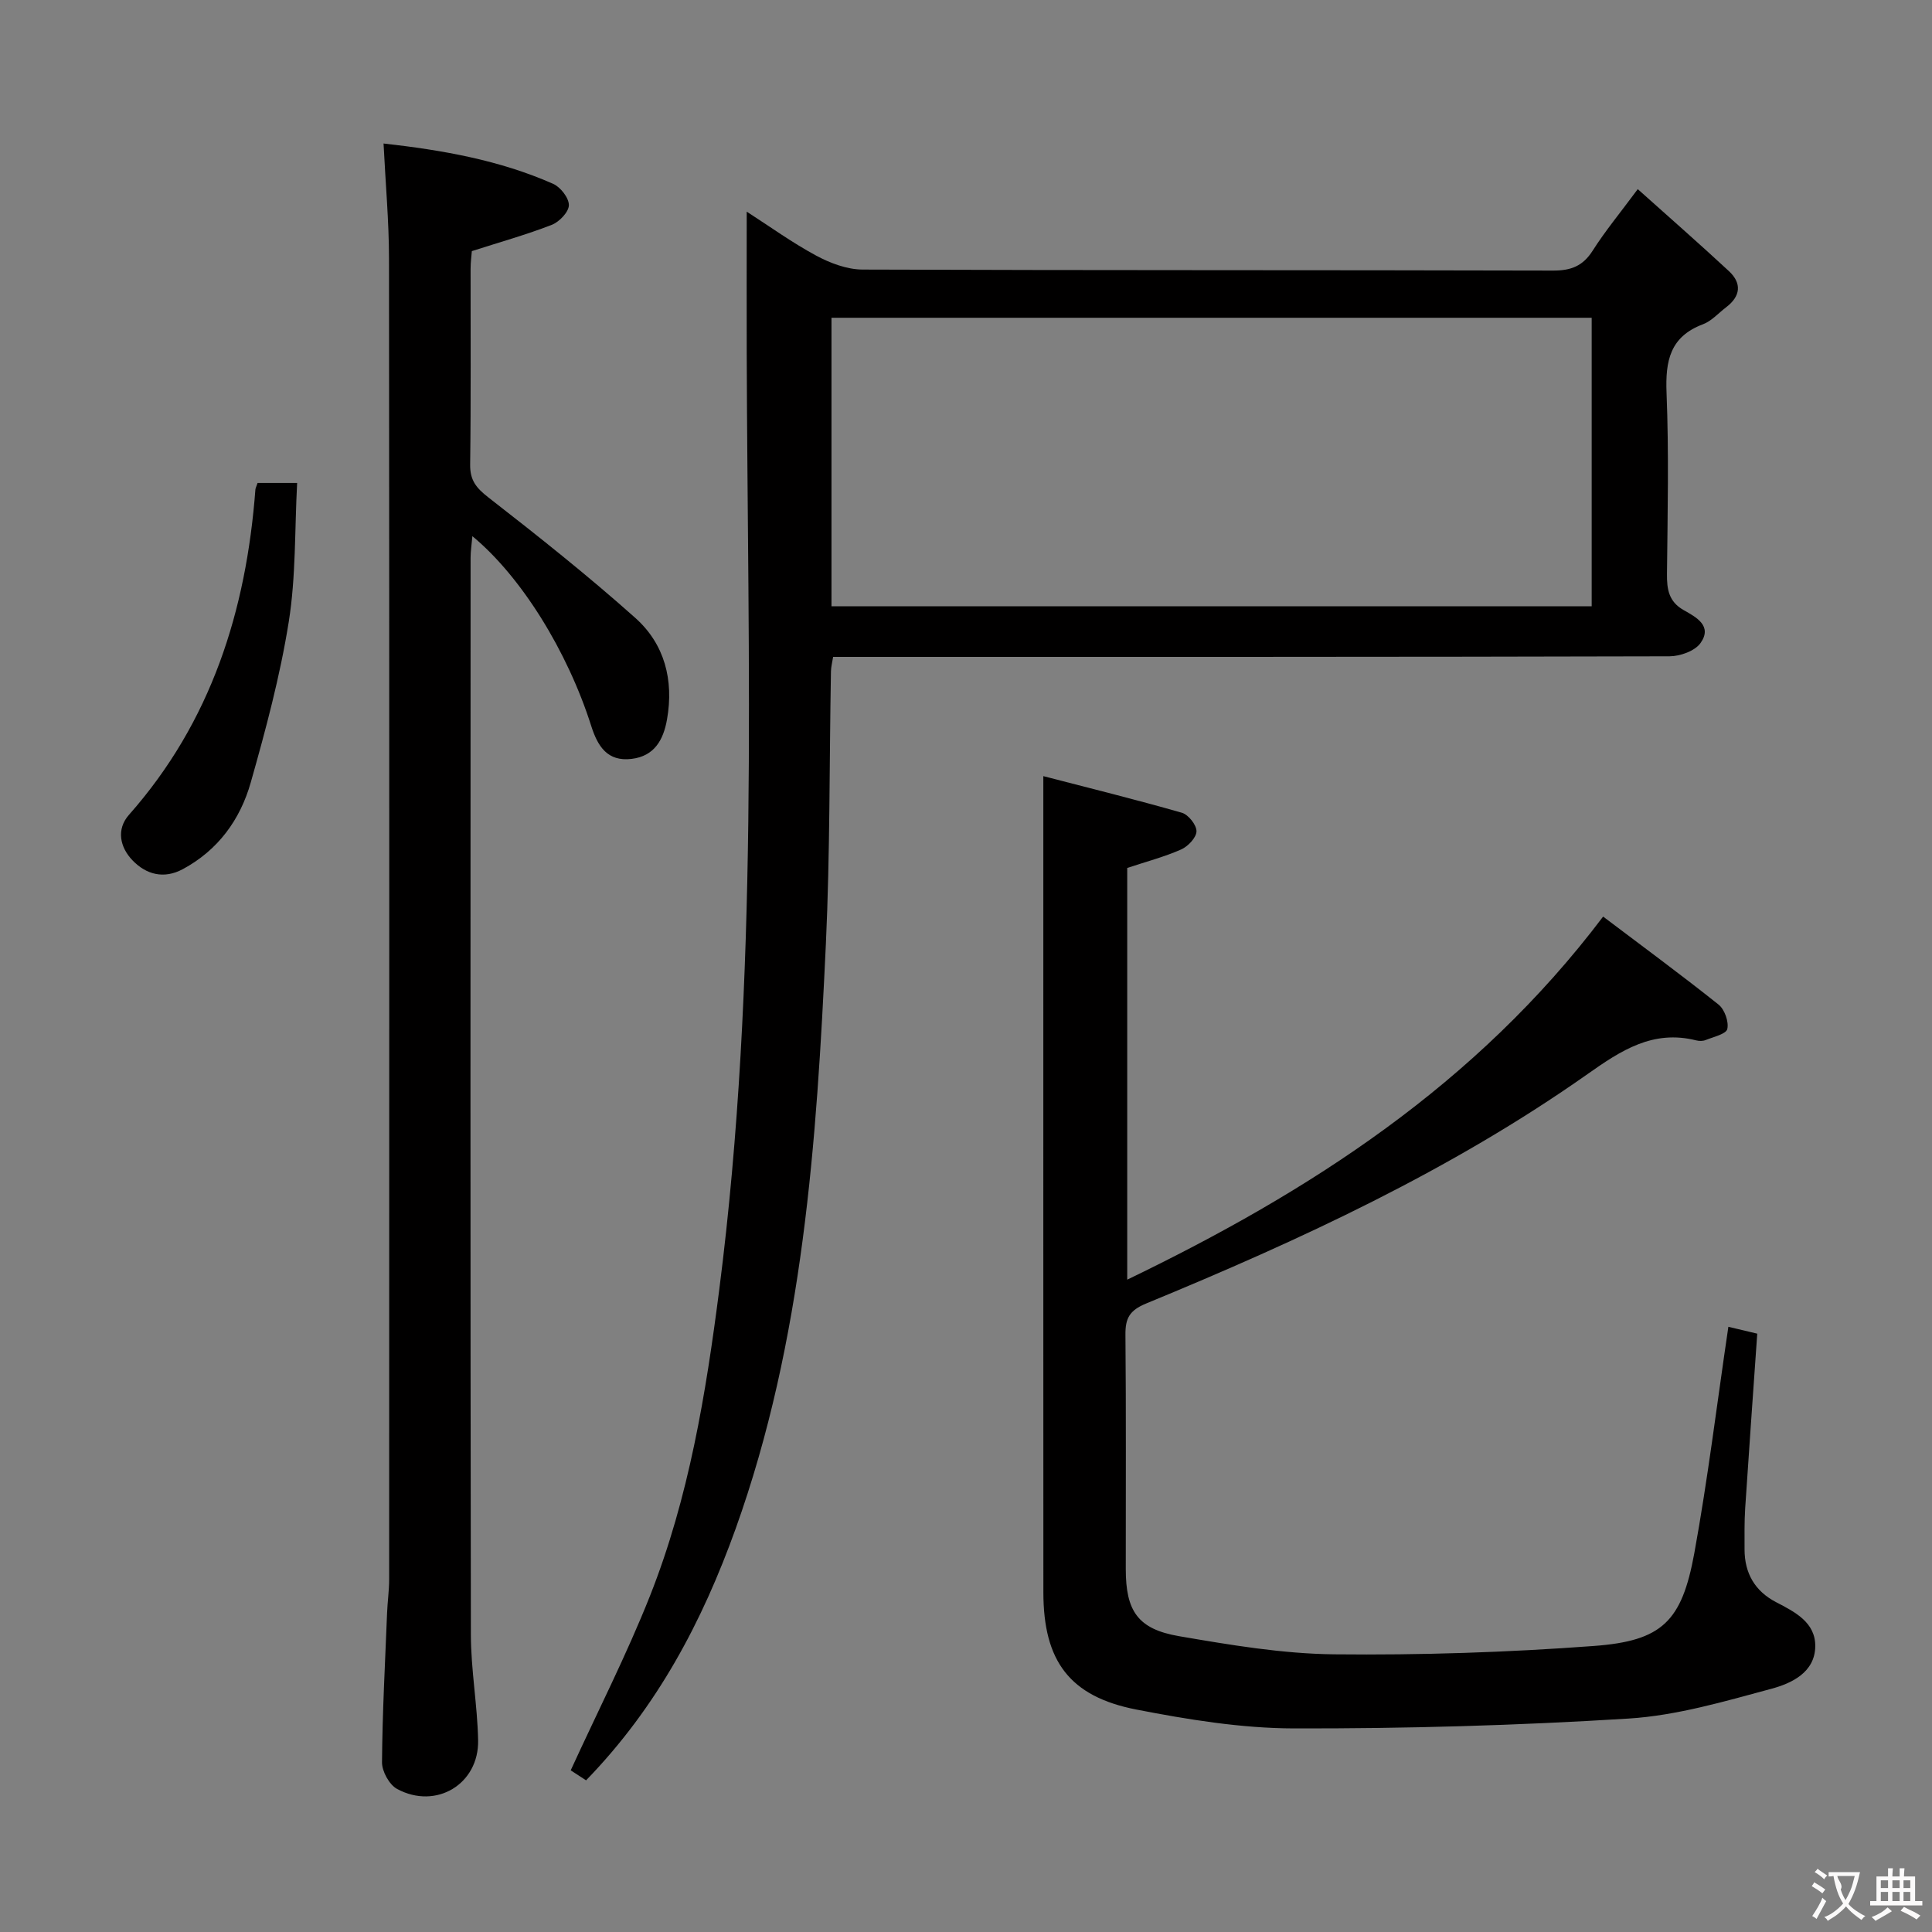 <svg enable-background="new 0 0 400 400" viewBox="0 0 400 400" xmlns="http://www.w3.org/2000/svg"><rect x="0" y="0" width="400" height="400" fill="#808080" stroke="none"/><g fill="#010000"><path d="m121.34 368.6c-1.35-.88-2.53-1.65-3.18-2.07 5.64-12.32 11.61-24 16.42-36.14 8.05-20.34 11.57-41.82 14.34-63.43 8.26-64.48 5.87-129.26 5.68-193.99-.03-9.47 0-18.94 0-29.15 4.72 3.03 9.35 6.39 14.34 9.08 2.91 1.57 6.4 2.89 9.63 2.91 47.66.18 95.31.08 142.97.21 3.74.01 6.18-.94 8.21-4.13 2.58-4.06 5.67-7.79 9.33-12.73 6.42 5.75 12.73 11.27 18.87 16.97 2.72 2.53 2.43 5.21-.58 7.49-1.59 1.21-3.01 2.85-4.8 3.52-6.82 2.57-7.79 7.58-7.53 14.18.5 12.48.22 24.99.09 37.49-.04 3.22.38 5.78 3.48 7.52 2.57 1.45 5.98 3.26 3.47 6.8-1.16 1.65-4.22 2.74-6.42 2.75-55.99.15-111.98.12-167.96.12-1.65 0-3.3 0-5.21 0-.18 1.13-.43 2.06-.45 3-.34 18.81-.18 37.64-1.05 56.42-1.92 41.01-4.66 81.95-18.7 121.13-6.88 19.12-16.15 36.8-30.95 52.05zm50.81-243.07h157.39c0-20.02 0-39.74 0-59.74-52.57 0-104.91 0-157.39 0z"/><path d="m357.84 274.7c2.02.48 4.05.96 5.98 1.42-.86 12.33-1.72 24.24-2.5 36.16-.18 2.82-.13 5.66-.13 8.49 0 4.94 2.13 8.65 6.53 10.94 3.92 2.04 8.18 4.19 8.11 9.17-.08 5.39-4.92 7.64-9.07 8.76-9.73 2.62-19.64 5.55-29.6 6.17-23.06 1.44-46.2 2.09-69.3 2.04-10.87-.03-21.85-1.82-32.56-3.9-13.89-2.7-19.27-10.08-19.28-24.26-.02-49.15-.01-98.31-.01-147.46 0-6.93 0-13.87 0-21.54 9.29 2.41 19.04 4.82 28.68 7.58 1.35.39 3.05 2.53 3.03 3.84s-1.76 3.13-3.17 3.76c-3.48 1.54-7.2 2.51-11.17 3.83v85.24c37.79-18.23 72.23-40.37 98.53-75.17 7.92 5.99 16.03 11.95 23.9 18.22 1.25 1 2.15 3.54 1.81 5.05-.24 1.05-2.85 1.63-4.46 2.28-.58.24-1.36.24-1.98.08-8.94-2.25-15.53 2.06-22.5 6.98-28.29 19.93-59.53 34.37-91.39 47.5-3.47 1.43-4.31 3.08-4.28 6.48.15 16.16.06 32.32.07 48.49 0 8.68 2.47 12.43 11.01 13.9 10.62 1.82 21.38 3.64 32.1 3.76 17.93.19 35.92-.4 53.81-1.73 14.13-1.05 18.19-5.07 20.78-19.16 2.8-15.35 4.68-30.85 7.06-46.92z"/><path d="m79.41 29.71c12.13 1.36 23.96 3.42 35.11 8.35 1.53.68 3.28 2.92 3.26 4.42-.02 1.41-1.98 3.46-3.54 4.07-5.22 2.03-10.65 3.55-16.55 5.44-.06.83-.26 2.28-.26 3.72-.02 13.5.09 26.99-.09 40.49-.04 3.26 1.28 4.84 3.78 6.79 10.35 8.05 20.64 16.22 30.41 24.94 6.07 5.41 8 12.87 6.57 21.01-.75 4.26-2.62 7.61-7.33 8.18-5 .61-7.02-2.6-8.35-6.78-4.96-15.61-14.55-31.01-24.62-39.33-.15 1.76-.37 3.11-.37 4.47-.02 74.32-.06 148.63.06 222.95.01 7.29 1.35 14.57 1.5 21.86.19 9.1-8.72 14.45-16.78 10.09-1.61-.87-3.13-3.63-3.12-5.51.08-10.31.64-20.61 1.05-30.92.09-2.32.43-4.64.43-6.96.02-91.15.05-182.29-.03-273.44-.01-7.75-.72-15.51-1.13-23.84z"/><path d="m53.33 99.99h8.19c-.52 9.74-.24 19.4-1.74 28.77-1.79 11.22-4.76 22.3-7.87 33.26-2.18 7.68-6.77 14.01-14.07 17.93-3.92 2.11-7.59 1.11-10.41-1.83-2.59-2.69-3.4-6.4-.72-9.43 17.03-19.26 24.27-42.27 26.17-67.37.04-.31.21-.61.45-1.33z"/></g><path d="m377.9 391.2c-.2.3-.4.5-.6.8-.7-.6-1.4-1-2.2-1.5.2-.3.4-.5.5-.8.6.4 1.4.8 2.3 1.5zm-1.8 6.1c-.2-.2-.5-.4-.9-.6.4-.6.8-1.2 1.2-1.9s.7-1.3.9-1.9c.3.3.5.5.8.7-.7 1.3-1.4 2.6-2 3.7zm2.2-9c-.3.3-.5.5-.6.8-.6-.6-1.3-1.1-2-1.5.3-.3.5-.5.6-.7.6.5 1.3.9 2 1.4zm.3.2v-.9h2 4.5c-.3 1.3-.6 2.5-1 3.6s-.9 2.1-1.4 3c.4.5 1 1 1.6 1.4s1.2.8 1.9 1.1c-.3.2-.5.4-.8.8-.4-.3-1-.7-1.6-1.2s-1.2-1.1-1.6-1.6c-.5.6-1.1 1.1-1.7 1.6s-1.4.9-2.1 1.4c-.1-.3-.3-.5-.7-.8.6-.2 1.2-.5 1.9-1s1.4-1.1 2-1.8c-.5-.8-.9-1.6-1.2-2.5s-.6-2-.8-3.2c-.4.1-.7.1-1 .1zm2.5 2.7c.3 1 .7 1.7 1 2.2.3-.5.6-1.1 1-2s.6-1.9.9-3h-3.2-.4c.1.9 1.3 1.8.7 2.8z" fill="#fbfafa"/><path d="m396.5 388.5v1.5 3.6h1.5v.9c-.4 0-1 0-1.7 0h-7.9c-.5 0-.9 0-1.2 0v-.9h1.3v-3.5c0-.7 0-1.2 0-1.6h2.4c0-.8 0-1.4 0-1.7h1c0 .3-.1.8-.1 1.7h1.5c0-.8 0-1.4 0-1.7h1c0 .3-.1.9-.1 1.7zm-8.2 9.2c-.2-.3-.5-.5-.8-.8.8-.3 1.4-.6 1.9-.9s1-.7 1.4-1.1c.3.3.6.5.9.8-1.6 1-2.8 1.6-3.4 2zm2.6-6.8v-1.6h-1.5v1.6zm0 2.7v-1.9h-1.5v1.9zm2.4-2.7v-1.6h-1.5v1.6zm0 2.7v-1.9h-1.5v1.9zm.2 2 .7-.8c.4.2.9.5 1.6.8s1.3.7 1.8 1c-.3.3-.5.5-.8.8-.4-.3-1.5-1-3.3-1.8zm2-4.7v-1.6h-1.4v1.6zm0 2.7v-1.9h-1.4v1.9z" fill="#fbfafa"/></svg>
